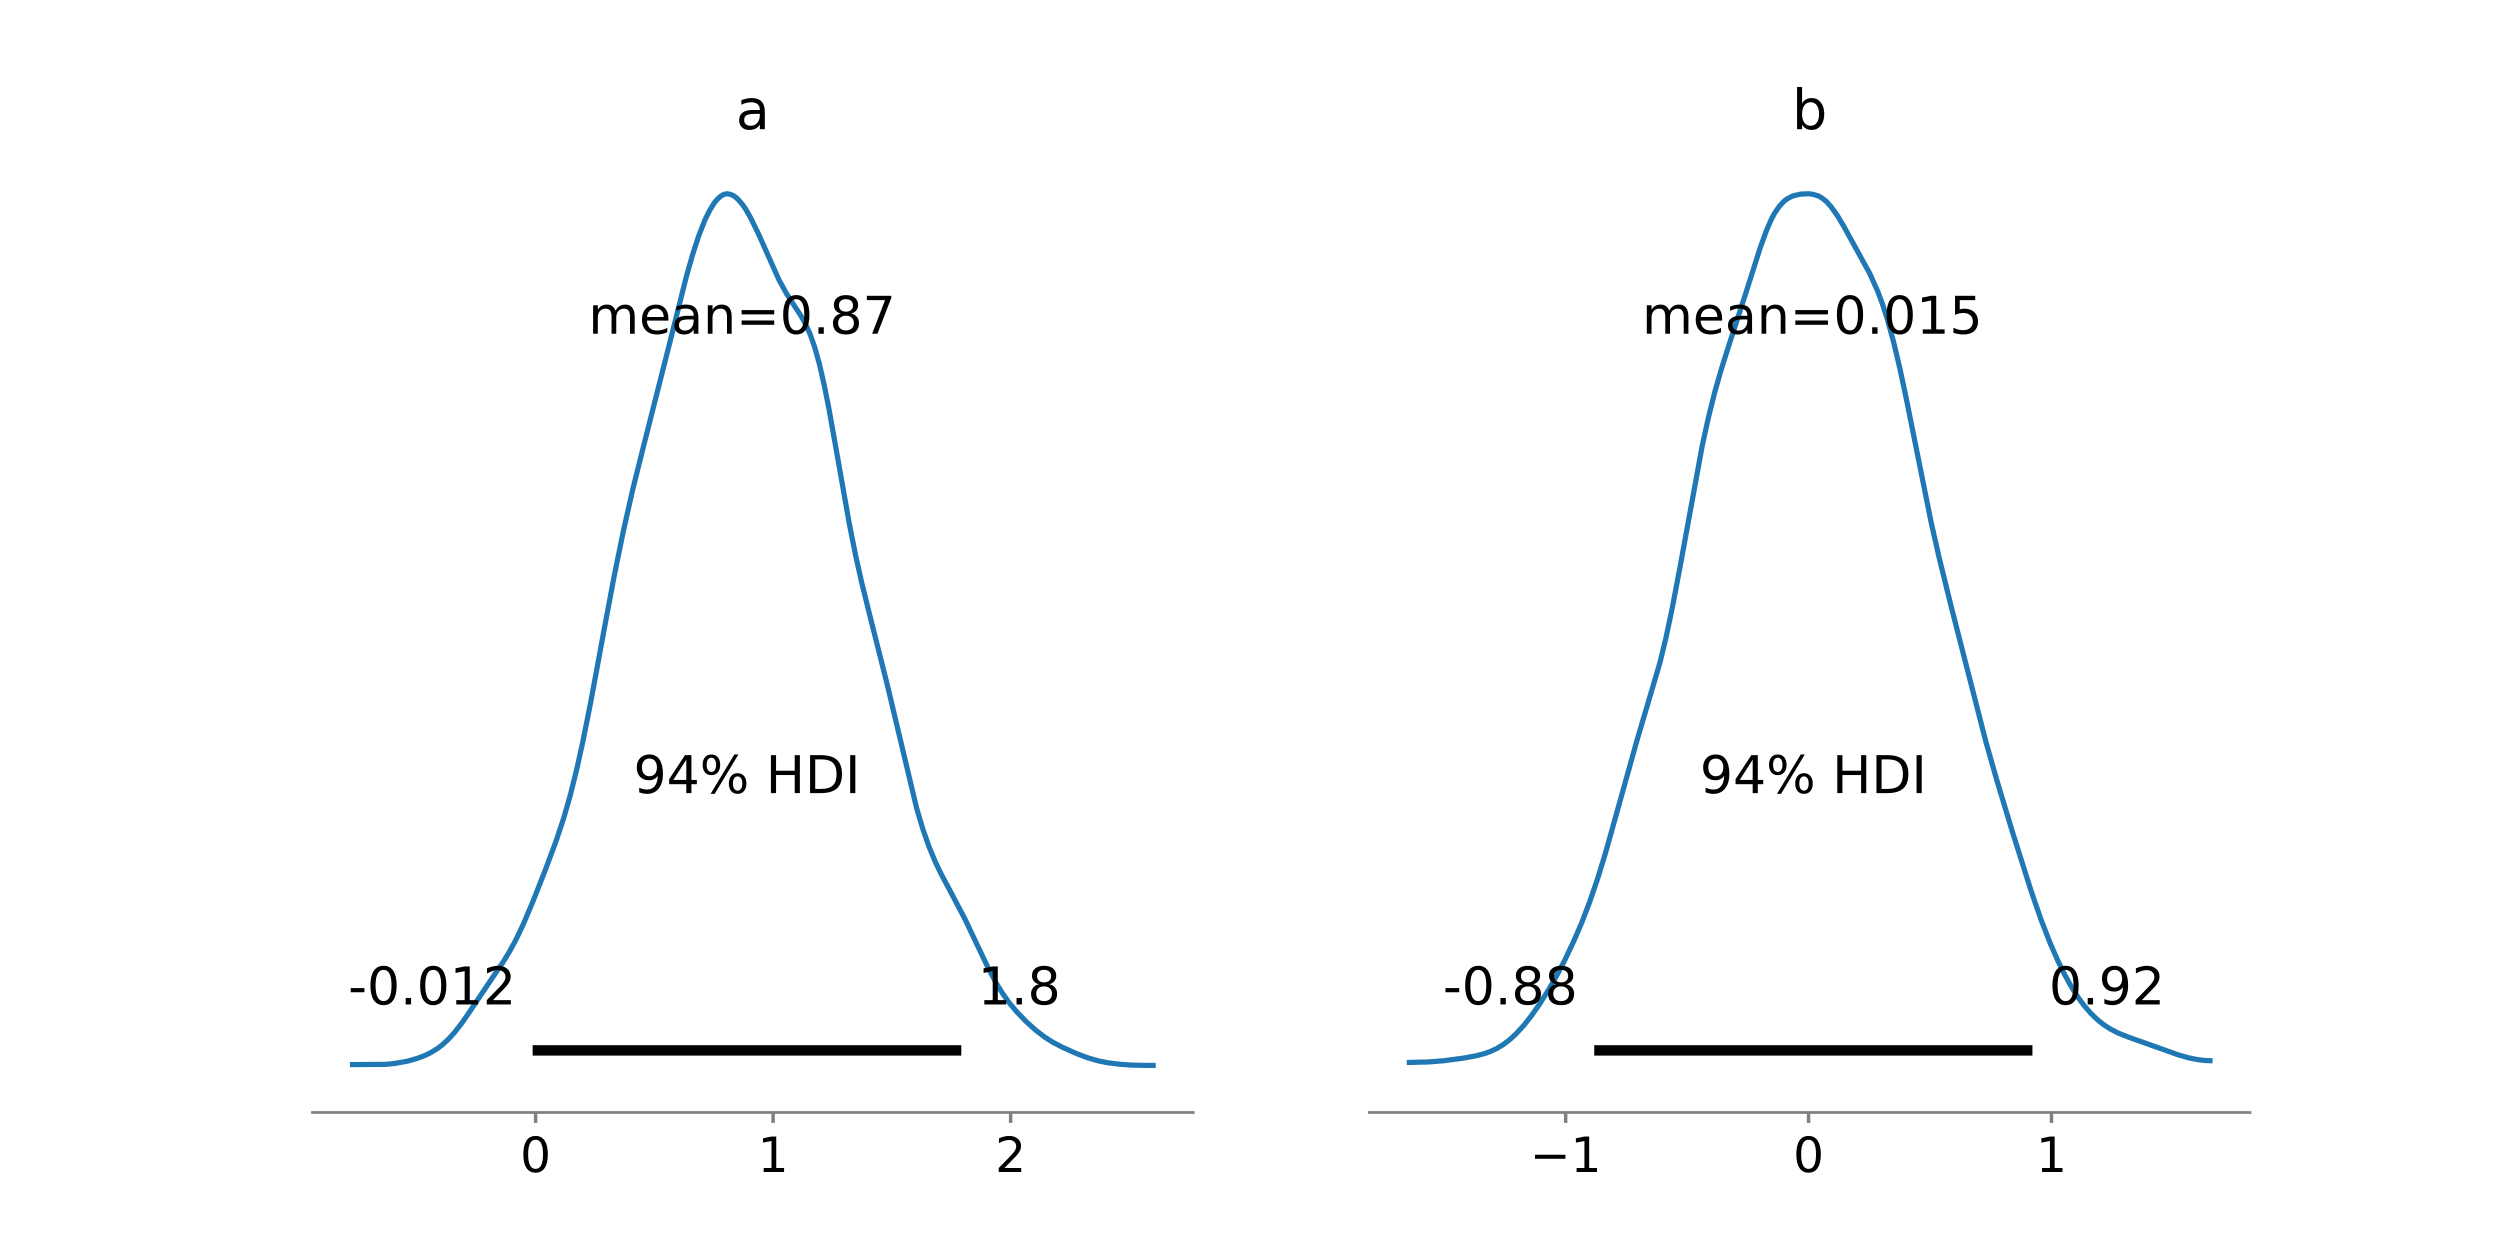 <?xml version="1.0" encoding="utf-8" standalone="no"?>
<!DOCTYPE svg PUBLIC "-//W3C//DTD SVG 1.1//EN"
  "http://www.w3.org/Graphics/SVG/1.1/DTD/svg11.dtd">
<!-- Created with matplotlib (https://matplotlib.org/) -->
<svg height="360pt" version="1.1" viewBox="0 0 720 360" width="720pt" xmlns="http://www.w3.org/2000/svg" xmlns:xlink="http://www.w3.org/1999/xlink">
 <defs>
  <style type="text/css">*{stroke-linecap:butt;stroke-linejoin:round;}</style>
 </defs>
 <g id="figure_1">
  <g id="patch_1">
   <path d="M 0 360 
L 720 360 
L 720 0 
L 0 0 
z
" style="fill:#ffffff;"/>
  </g>
  <g id="axes_1">
   <g id="patch_2">
    <path d="M 90 320.4 
L 343.636 320.4 
L 343.636 43.2 
L 90 43.2 
z
" style="fill:#ffffff;"/>
   </g>
   <g id="PolyCollection_1">
    <defs>
     <path d="M 101.529 -52.2 
L 101.529 -53.39 
L 101.98 -53.39 
L 102.431 -53.388 
L 102.883 -53.385 
L 103.334 -53.381 
L 103.785 -53.373 
L 104.236 -53.368 
L 104.688 -53.362 
L 105.139 -53.359 
L 105.59 -53.353 
L 106.041 -53.351 
L 106.492 -53.348 
L 106.944 -53.346 
L 107.395 -53.345 
L 107.846 -53.35 
L 108.297 -53.355 
L 108.749 -53.363 
L 109.2 -53.374 
L 109.651 -53.391 
L 110.102 -53.409 
L 110.554 -53.437 
L 111.005 -53.464 
L 111.456 -53.495 
L 111.907 -53.534 
L 112.358 -53.577 
L 112.81 -53.623 
L 113.261 -53.673 
L 113.712 -53.73 
L 114.163 -53.801 
L 114.615 -53.865 
L 115.066 -53.937 
L 115.517 -54.014 
L 115.968 -54.101 
L 116.42 -54.193 
L 116.871 -54.286 
L 117.322 -54.384 
L 117.773 -54.492 
L 118.224 -54.603 
L 118.676 -54.728 
L 119.127 -54.852 
L 119.578 -54.989 
L 120.029 -55.139 
L 120.481 -55.285 
L 120.932 -55.436 
L 121.383 -55.601 
L 121.834 -55.788 
L 122.286 -55.979 
L 122.737 -56.175 
L 123.188 -56.403 
L 123.639 -56.627 
L 124.09 -56.864 
L 124.542 -57.114 
L 124.993 -57.385 
L 125.444 -57.667 
L 125.895 -57.965 
L 126.347 -58.277 
L 126.798 -58.617 
L 127.249 -58.978 
L 127.7 -59.362 
L 128.151 -59.76 
L 128.603 -60.184 
L 129.054 -60.621 
L 129.505 -61.082 
L 129.956 -61.566 
L 130.408 -62.069 
L 130.859 -62.596 
L 131.31 -63.145 
L 131.761 -63.709 
L 132.213 -64.289 
L 132.664 -64.884 
L 133.115 -65.504 
L 133.566 -66.132 
L 134.017 -66.768 
L 134.469 -67.439 
L 134.92 -68.114 
L 135.371 -68.791 
L 135.822 -69.477 
L 136.274 -70.156 
L 136.725 -70.855 
L 137.176 -71.545 
L 137.627 -72.229 
L 138.079 -72.91 
L 138.53 -73.582 
L 138.981 -74.257 
L 139.432 -74.94 
L 139.883 -75.598 
L 140.335 -76.255 
L 140.786 -76.918 
L 141.237 -77.569 
L 141.688 -78.218 
L 142.14 -78.86 
L 142.591 -79.518 
L 143.042 -80.166 
L 143.493 -80.827 
L 143.945 -81.491 
L 144.396 -82.174 
L 144.847 -82.857 
L 145.298 -83.554 
L 145.749 -84.288 
L 146.201 -85.03 
L 146.652 -85.801 
L 147.103 -86.592 
L 147.554 -87.399 
L 148.006 -88.244 
L 148.457 -89.102 
L 148.908 -90.003 
L 149.359 -90.921 
L 149.811 -91.857 
L 150.262 -92.832 
L 150.713 -93.823 
L 151.164 -94.851 
L 151.615 -95.882 
L 152.067 -96.945 
L 152.518 -98.033 
L 152.969 -99.13 
L 153.42 -100.226 
L 153.872 -101.342 
L 154.323 -102.467 
L 154.774 -103.598 
L 155.225 -104.749 
L 155.677 -105.911 
L 156.128 -107.052 
L 156.579 -108.229 
L 157.03 -109.398 
L 157.481 -110.579 
L 157.933 -111.759 
L 158.384 -112.96 
L 158.835 -114.162 
L 159.286 -115.381 
L 159.738 -116.626 
L 160.189 -117.877 
L 160.64 -119.185 
L 161.091 -120.526 
L 161.543 -121.876 
L 161.994 -123.29 
L 162.445 -124.721 
L 162.896 -126.229 
L 163.347 -127.777 
L 163.799 -129.382 
L 164.25 -131.022 
L 164.701 -132.743 
L 165.152 -134.521 
L 165.604 -136.366 
L 166.055 -138.263 
L 166.506 -140.217 
L 166.957 -142.23 
L 167.409 -144.295 
L 167.86 -146.417 
L 168.311 -148.599 
L 168.762 -150.837 
L 169.213 -153.103 
L 169.665 -155.403 
L 170.116 -157.735 
L 170.567 -160.116 
L 171.018 -162.519 
L 171.47 -164.945 
L 171.921 -167.405 
L 172.372 -169.861 
L 172.823 -172.314 
L 173.274 -174.764 
L 173.726 -177.223 
L 174.177 -179.676 
L 174.628 -182.165 
L 175.079 -184.586 
L 175.531 -187.009 
L 175.982 -189.389 
L 176.433 -191.75 
L 176.884 -194.076 
L 177.336 -196.371 
L 177.787 -198.623 
L 178.238 -200.872 
L 178.689 -203.069 
L 179.14 -205.239 
L 179.592 -207.358 
L 180.043 -209.427 
L 180.494 -211.488 
L 180.945 -213.506 
L 181.397 -215.495 
L 181.848 -217.421 
L 182.299 -219.317 
L 182.75 -221.187 
L 183.202 -223.019 
L 183.653 -224.876 
L 184.104 -226.62 
L 184.555 -228.405 
L 185.006 -230.172 
L 185.458 -231.927 
L 185.909 -233.671 
L 186.36 -235.391 
L 186.811 -237.149 
L 187.263 -238.851 
L 187.714 -240.581 
L 188.165 -242.354 
L 188.616 -244.083 
L 189.068 -245.827 
L 189.519 -247.619 
L 189.97 -249.428 
L 190.421 -251.226 
L 190.872 -253.022 
L 191.324 -254.886 
L 191.775 -256.727 
L 192.226 -258.585 
L 192.677 -260.447 
L 193.129 -262.275 
L 193.58 -264.134 
L 194.031 -265.972 
L 194.482 -267.837 
L 194.934 -269.638 
L 195.385 -271.467 
L 195.836 -273.266 
L 196.287 -275.054 
L 196.738 -276.801 
L 197.19 -278.537 
L 197.641 -280.233 
L 198.092 -281.896 
L 198.543 -283.529 
L 198.995 -285.089 
L 199.446 -286.585 
L 199.897 -288.055 
L 200.348 -289.482 
L 200.8 -290.857 
L 201.251 -292.137 
L 201.702 -293.366 
L 202.153 -294.54 
L 202.604 -295.693 
L 203.056 -296.743 
L 203.507 -297.719 
L 203.958 -298.609 
L 204.409 -299.456 
L 204.861 -300.23 
L 205.312 -300.945 
L 205.763 -301.639 
L 206.214 -302.202 
L 206.666 -302.7 
L 207.117 -303.133 
L 207.568 -303.492 
L 208.019 -303.785 
L 208.47 -304.012 
L 208.922 -304.146 
L 209.373 -304.2 
L 209.824 -304.167 
L 210.275 -304.05 
L 210.727 -303.903 
L 211.178 -303.69 
L 211.629 -303.392 
L 212.08 -303.04 
L 212.531 -302.616 
L 212.983 -302.11 
L 213.434 -301.599 
L 213.885 -301.029 
L 214.336 -300.407 
L 214.788 -299.717 
L 215.239 -298.971 
L 215.69 -298.163 
L 216.141 -297.33 
L 216.593 -296.455 
L 217.044 -295.557 
L 217.495 -294.633 
L 217.946 -293.679 
L 218.397 -292.732 
L 218.849 -291.707 
L 219.3 -290.652 
L 219.751 -289.602 
L 220.202 -288.581 
L 220.654 -287.552 
L 221.105 -286.526 
L 221.556 -285.506 
L 222.007 -284.431 
L 222.459 -283.447 
L 222.91 -282.421 
L 223.361 -281.439 
L 223.812 -280.485 
L 224.263 -279.578 
L 224.715 -278.701 
L 225.166 -277.821 
L 225.617 -277.012 
L 226.068 -276.22 
L 226.52 -275.43 
L 226.971 -274.699 
L 227.422 -274.011 
L 227.873 -273.28 
L 228.325 -272.598 
L 228.776 -271.932 
L 229.227 -271.277 
L 229.678 -270.567 
L 230.129 -269.894 
L 230.581 -269.187 
L 231.032 -268.442 
L 231.483 -267.674 
L 231.934 -266.8 
L 232.386 -265.884 
L 232.837 -264.886 
L 233.288 -263.825 
L 233.739 -262.64 
L 234.191 -261.367 
L 234.642 -259.964 
L 235.093 -258.463 
L 235.544 -256.849 
L 235.995 -255.13 
L 236.447 -253.265 
L 236.898 -251.285 
L 237.349 -249.207 
L 237.8 -247.057 
L 238.252 -244.794 
L 238.703 -242.435 
L 239.154 -240.009 
L 239.605 -237.525 
L 240.057 -234.994 
L 240.508 -232.4 
L 240.959 -229.772 
L 241.41 -227.144 
L 241.861 -224.522 
L 242.313 -221.928 
L 242.764 -219.337 
L 243.215 -216.783 
L 243.666 -214.26 
L 244.118 -211.746 
L 244.569 -209.344 
L 245.02 -206.971 
L 245.471 -204.659 
L 245.923 -202.424 
L 246.374 -200.246 
L 246.825 -198.126 
L 247.276 -196.081 
L 247.727 -194.094 
L 248.179 -192.161 
L 248.63 -190.274 
L 249.081 -188.402 
L 249.532 -186.559 
L 249.984 -184.787 
L 250.435 -183.006 
L 250.886 -181.241 
L 251.337 -179.492 
L 251.789 -177.739 
L 252.24 -175.981 
L 252.691 -174.236 
L 253.142 -172.482 
L 253.593 -170.726 
L 254.045 -168.935 
L 254.496 -167.1 
L 254.947 -165.235 
L 255.398 -163.353 
L 255.85 -161.434 
L 256.301 -159.522 
L 256.752 -157.578 
L 257.203 -155.647 
L 257.654 -153.699 
L 258.106 -151.735 
L 258.557 -149.738 
L 259.008 -147.747 
L 259.459 -145.75 
L 259.911 -143.786 
L 260.362 -141.842 
L 260.813 -139.911 
L 261.264 -138.01 
L 261.716 -136.114 
L 262.167 -134.262 
L 262.618 -132.444 
L 263.069 -130.683 
L 263.52 -128.972 
L 263.972 -127.319 
L 264.423 -125.714 
L 264.874 -124.164 
L 265.325 -122.679 
L 265.777 -121.237 
L 266.228 -119.872 
L 266.679 -118.552 
L 267.13 -117.293 
L 267.582 -116.081 
L 268.033 -114.939 
L 268.484 -113.833 
L 268.935 -112.757 
L 269.386 -111.731 
L 269.838 -110.755 
L 270.289 -109.816 
L 270.74 -108.897 
L 271.191 -108.001 
L 271.643 -107.122 
L 272.094 -106.262 
L 272.545 -105.415 
L 272.996 -104.593 
L 273.448 -103.762 
L 273.899 -102.932 
L 274.35 -102.093 
L 274.801 -101.272 
L 275.252 -100.441 
L 275.704 -99.602 
L 276.155 -98.743 
L 276.606 -97.871 
L 277.057 -96.988 
L 277.509 -96.102 
L 277.96 -95.197 
L 278.411 -94.271 
L 278.862 -93.354 
L 279.314 -92.406 
L 279.765 -91.455 
L 280.216 -90.493 
L 280.667 -89.528 
L 281.118 -88.554 
L 281.57 -87.583 
L 282.021 -86.606 
L 282.472 -85.64 
L 282.923 -84.677 
L 283.375 -83.732 
L 283.826 -82.792 
L 284.277 -81.867 
L 284.728 -80.964 
L 285.18 -80.076 
L 285.631 -79.198 
L 286.082 -78.355 
L 286.533 -77.531 
L 286.984 -76.736 
L 287.436 -75.972 
L 287.887 -75.228 
L 288.338 -74.503 
L 288.789 -73.813 
L 289.241 -73.148 
L 289.692 -72.495 
L 290.143 -71.87 
L 290.594 -71.273 
L 291.046 -70.696 
L 291.497 -70.139 
L 291.948 -69.592 
L 292.399 -69.074 
L 292.85 -68.57 
L 293.302 -68.082 
L 293.753 -67.6 
L 294.204 -67.13 
L 294.655 -66.67 
L 295.107 -66.211 
L 295.558 -65.765 
L 296.009 -65.336 
L 296.46 -64.909 
L 296.912 -64.502 
L 297.363 -64.101 
L 297.814 -63.705 
L 298.265 -63.321 
L 298.716 -62.952 
L 299.168 -62.586 
L 299.619 -62.232 
L 300.07 -61.895 
L 300.521 -61.569 
L 300.973 -61.251 
L 301.424 -60.939 
L 301.875 -60.649 
L 302.326 -60.359 
L 302.777 -60.089 
L 303.229 -59.826 
L 303.68 -59.57 
L 304.131 -59.319 
L 304.582 -59.08 
L 305.034 -58.851 
L 305.485 -58.624 
L 305.936 -58.408 
L 306.387 -58.193 
L 306.839 -57.984 
L 307.29 -57.778 
L 307.741 -57.573 
L 308.192 -57.372 
L 308.643 -57.171 
L 309.095 -56.972 
L 309.546 -56.777 
L 309.997 -56.588 
L 310.448 -56.402 
L 310.9 -56.225 
L 311.351 -56.047 
L 311.802 -55.874 
L 312.253 -55.707 
L 312.705 -55.543 
L 313.156 -55.386 
L 313.607 -55.239 
L 314.058 -55.097 
L 314.509 -54.96 
L 314.961 -54.831 
L 315.412 -54.704 
L 315.863 -54.586 
L 316.314 -54.474 
L 316.766 -54.369 
L 317.217 -54.267 
L 317.668 -54.177 
L 318.119 -54.091 
L 318.571 -54.008 
L 319.022 -53.928 
L 319.473 -53.859 
L 319.924 -53.793 
L 320.375 -53.729 
L 320.827 -53.672 
L 321.278 -53.619 
L 321.729 -53.569 
L 322.18 -53.522 
L 322.632 -53.479 
L 323.083 -53.434 
L 323.534 -53.395 
L 323.985 -53.365 
L 324.437 -53.333 
L 324.888 -53.306 
L 325.339 -53.283 
L 325.79 -53.26 
L 326.241 -53.239 
L 326.693 -53.222 
L 327.144 -53.207 
L 327.595 -53.196 
L 328.046 -53.187 
L 328.498 -53.177 
L 328.949 -53.168 
L 329.4 -53.163 
L 329.851 -53.162 
L 330.303 -53.16 
L 330.754 -53.158 
L 331.205 -53.156 
L 331.656 -53.155 
L 332.107 -53.154 
L 332.107 -52.2 
L 332.107 -52.2 
L 331.656 -52.2 
L 331.205 -52.2 
L 330.754 -52.2 
L 330.303 -52.2 
L 329.851 -52.2 
L 329.4 -52.2 
L 328.949 -52.2 
L 328.498 -52.2 
L 328.046 -52.2 
L 327.595 -52.2 
L 327.144 -52.2 
L 326.693 -52.2 
L 326.241 -52.2 
L 325.79 -52.2 
L 325.339 -52.2 
L 324.888 -52.2 
L 324.437 -52.2 
L 323.985 -52.2 
L 323.534 -52.2 
L 323.083 -52.2 
L 322.632 -52.2 
L 322.18 -52.2 
L 321.729 -52.2 
L 321.278 -52.2 
L 320.827 -52.2 
L 320.375 -52.2 
L 319.924 -52.2 
L 319.473 -52.2 
L 319.022 -52.2 
L 318.571 -52.2 
L 318.119 -52.2 
L 317.668 -52.2 
L 317.217 -52.2 
L 316.766 -52.2 
L 316.314 -52.2 
L 315.863 -52.2 
L 315.412 -52.2 
L 314.961 -52.2 
L 314.509 -52.2 
L 314.058 -52.2 
L 313.607 -52.2 
L 313.156 -52.2 
L 312.705 -52.2 
L 312.253 -52.2 
L 311.802 -52.2 
L 311.351 -52.2 
L 310.9 -52.2 
L 310.448 -52.2 
L 309.997 -52.2 
L 309.546 -52.2 
L 309.095 -52.2 
L 308.643 -52.2 
L 308.192 -52.2 
L 307.741 -52.2 
L 307.29 -52.2 
L 306.839 -52.2 
L 306.387 -52.2 
L 305.936 -52.2 
L 305.485 -52.2 
L 305.034 -52.2 
L 304.582 -52.2 
L 304.131 -52.2 
L 303.68 -52.2 
L 303.229 -52.2 
L 302.777 -52.2 
L 302.326 -52.2 
L 301.875 -52.2 
L 301.424 -52.2 
L 300.973 -52.2 
L 300.521 -52.2 
L 300.07 -52.2 
L 299.619 -52.2 
L 299.168 -52.2 
L 298.716 -52.2 
L 298.265 -52.2 
L 297.814 -52.2 
L 297.363 -52.2 
L 296.912 -52.2 
L 296.46 -52.2 
L 296.009 -52.2 
L 295.558 -52.2 
L 295.107 -52.2 
L 294.655 -52.2 
L 294.204 -52.2 
L 293.753 -52.2 
L 293.302 -52.2 
L 292.85 -52.2 
L 292.399 -52.2 
L 291.948 -52.2 
L 291.497 -52.2 
L 291.046 -52.2 
L 290.594 -52.2 
L 290.143 -52.2 
L 289.692 -52.2 
L 289.241 -52.2 
L 288.789 -52.2 
L 288.338 -52.2 
L 287.887 -52.2 
L 287.436 -52.2 
L 286.984 -52.2 
L 286.533 -52.2 
L 286.082 -52.2 
L 285.631 -52.2 
L 285.18 -52.2 
L 284.728 -52.2 
L 284.277 -52.2 
L 283.826 -52.2 
L 283.375 -52.2 
L 282.923 -52.2 
L 282.472 -52.2 
L 282.021 -52.2 
L 281.57 -52.2 
L 281.118 -52.2 
L 280.667 -52.2 
L 280.216 -52.2 
L 279.765 -52.2 
L 279.314 -52.2 
L 278.862 -52.2 
L 278.411 -52.2 
L 277.96 -52.2 
L 277.509 -52.2 
L 277.057 -52.2 
L 276.606 -52.2 
L 276.155 -52.2 
L 275.704 -52.2 
L 275.252 -52.2 
L 274.801 -52.2 
L 274.35 -52.2 
L 273.899 -52.2 
L 273.448 -52.2 
L 272.996 -52.2 
L 272.545 -52.2 
L 272.094 -52.2 
L 271.643 -52.2 
L 271.191 -52.2 
L 270.74 -52.2 
L 270.289 -52.2 
L 269.838 -52.2 
L 269.386 -52.2 
L 268.935 -52.2 
L 268.484 -52.2 
L 268.033 -52.2 
L 267.582 -52.2 
L 267.13 -52.2 
L 266.679 -52.2 
L 266.228 -52.2 
L 265.777 -52.2 
L 265.325 -52.2 
L 264.874 -52.2 
L 264.423 -52.2 
L 263.972 -52.2 
L 263.52 -52.2 
L 263.069 -52.2 
L 262.618 -52.2 
L 262.167 -52.2 
L 261.716 -52.2 
L 261.264 -52.2 
L 260.813 -52.2 
L 260.362 -52.2 
L 259.911 -52.2 
L 259.459 -52.2 
L 259.008 -52.2 
L 258.557 -52.2 
L 258.106 -52.2 
L 257.654 -52.2 
L 257.203 -52.2 
L 256.752 -52.2 
L 256.301 -52.2 
L 255.85 -52.2 
L 255.398 -52.2 
L 254.947 -52.2 
L 254.496 -52.2 
L 254.045 -52.2 
L 253.593 -52.2 
L 253.142 -52.2 
L 252.691 -52.2 
L 252.24 -52.2 
L 251.789 -52.2 
L 251.337 -52.2 
L 250.886 -52.2 
L 250.435 -52.2 
L 249.984 -52.2 
L 249.532 -52.2 
L 249.081 -52.2 
L 248.63 -52.2 
L 248.179 -52.2 
L 247.727 -52.2 
L 247.276 -52.2 
L 246.825 -52.2 
L 246.374 -52.2 
L 245.923 -52.2 
L 245.471 -52.2 
L 245.02 -52.2 
L 244.569 -52.2 
L 244.118 -52.2 
L 243.666 -52.2 
L 243.215 -52.2 
L 242.764 -52.2 
L 242.313 -52.2 
L 241.861 -52.2 
L 241.41 -52.2 
L 240.959 -52.2 
L 240.508 -52.2 
L 240.057 -52.2 
L 239.605 -52.2 
L 239.154 -52.2 
L 238.703 -52.2 
L 238.252 -52.2 
L 237.8 -52.2 
L 237.349 -52.2 
L 236.898 -52.2 
L 236.447 -52.2 
L 235.995 -52.2 
L 235.544 -52.2 
L 235.093 -52.2 
L 234.642 -52.2 
L 234.191 -52.2 
L 233.739 -52.2 
L 233.288 -52.2 
L 232.837 -52.2 
L 232.386 -52.2 
L 231.934 -52.2 
L 231.483 -52.2 
L 231.032 -52.2 
L 230.581 -52.2 
L 230.129 -52.2 
L 229.678 -52.2 
L 229.227 -52.2 
L 228.776 -52.2 
L 228.325 -52.2 
L 227.873 -52.2 
L 227.422 -52.2 
L 226.971 -52.2 
L 226.52 -52.2 
L 226.068 -52.2 
L 225.617 -52.2 
L 225.166 -52.2 
L 224.715 -52.2 
L 224.263 -52.2 
L 223.812 -52.2 
L 223.361 -52.2 
L 222.91 -52.2 
L 222.459 -52.2 
L 222.007 -52.2 
L 221.556 -52.2 
L 221.105 -52.2 
L 220.654 -52.2 
L 220.202 -52.2 
L 219.751 -52.2 
L 219.3 -52.2 
L 218.849 -52.2 
L 218.397 -52.2 
L 217.946 -52.2 
L 217.495 -52.2 
L 217.044 -52.2 
L 216.593 -52.2 
L 216.141 -52.2 
L 215.69 -52.2 
L 215.239 -52.2 
L 214.788 -52.2 
L 214.336 -52.2 
L 213.885 -52.2 
L 213.434 -52.2 
L 212.983 -52.2 
L 212.531 -52.2 
L 212.08 -52.2 
L 211.629 -52.2 
L 211.178 -52.2 
L 210.727 -52.2 
L 210.275 -52.2 
L 209.824 -52.2 
L 209.373 -52.2 
L 208.922 -52.2 
L 208.47 -52.2 
L 208.019 -52.2 
L 207.568 -52.2 
L 207.117 -52.2 
L 206.666 -52.2 
L 206.214 -52.2 
L 205.763 -52.2 
L 205.312 -52.2 
L 204.861 -52.2 
L 204.409 -52.2 
L 203.958 -52.2 
L 203.507 -52.2 
L 203.056 -52.2 
L 202.604 -52.2 
L 202.153 -52.2 
L 201.702 -52.2 
L 201.251 -52.2 
L 200.8 -52.2 
L 200.348 -52.2 
L 199.897 -52.2 
L 199.446 -52.2 
L 198.995 -52.2 
L 198.543 -52.2 
L 198.092 -52.2 
L 197.641 -52.2 
L 197.19 -52.2 
L 196.738 -52.2 
L 196.287 -52.2 
L 195.836 -52.2 
L 195.385 -52.2 
L 194.934 -52.2 
L 194.482 -52.2 
L 194.031 -52.2 
L 193.58 -52.2 
L 193.129 -52.2 
L 192.677 -52.2 
L 192.226 -52.2 
L 191.775 -52.2 
L 191.324 -52.2 
L 190.872 -52.2 
L 190.421 -52.2 
L 189.97 -52.2 
L 189.519 -52.2 
L 189.068 -52.2 
L 188.616 -52.2 
L 188.165 -52.2 
L 187.714 -52.2 
L 187.263 -52.2 
L 186.811 -52.2 
L 186.36 -52.2 
L 185.909 -52.2 
L 185.458 -52.2 
L 185.006 -52.2 
L 184.555 -52.2 
L 184.104 -52.2 
L 183.653 -52.2 
L 183.202 -52.2 
L 182.75 -52.2 
L 182.299 -52.2 
L 181.848 -52.2 
L 181.397 -52.2 
L 180.945 -52.2 
L 180.494 -52.2 
L 180.043 -52.2 
L 179.592 -52.2 
L 179.14 -52.2 
L 178.689 -52.2 
L 178.238 -52.2 
L 177.787 -52.2 
L 177.336 -52.2 
L 176.884 -52.2 
L 176.433 -52.2 
L 175.982 -52.2 
L 175.531 -52.2 
L 175.079 -52.2 
L 174.628 -52.2 
L 174.177 -52.2 
L 173.726 -52.2 
L 173.274 -52.2 
L 172.823 -52.2 
L 172.372 -52.2 
L 171.921 -52.2 
L 171.47 -52.2 
L 171.018 -52.2 
L 170.567 -52.2 
L 170.116 -52.2 
L 169.665 -52.2 
L 169.213 -52.2 
L 168.762 -52.2 
L 168.311 -52.2 
L 167.86 -52.2 
L 167.409 -52.2 
L 166.957 -52.2 
L 166.506 -52.2 
L 166.055 -52.2 
L 165.604 -52.2 
L 165.152 -52.2 
L 164.701 -52.2 
L 164.25 -52.2 
L 163.799 -52.2 
L 163.347 -52.2 
L 162.896 -52.2 
L 162.445 -52.2 
L 161.994 -52.2 
L 161.543 -52.2 
L 161.091 -52.2 
L 160.64 -52.2 
L 160.189 -52.2 
L 159.738 -52.2 
L 159.286 -52.2 
L 158.835 -52.2 
L 158.384 -52.2 
L 157.933 -52.2 
L 157.481 -52.2 
L 157.03 -52.2 
L 156.579 -52.2 
L 156.128 -52.2 
L 155.677 -52.2 
L 155.225 -52.2 
L 154.774 -52.2 
L 154.323 -52.2 
L 153.872 -52.2 
L 153.42 -52.2 
L 152.969 -52.2 
L 152.518 -52.2 
L 152.067 -52.2 
L 151.615 -52.2 
L 151.164 -52.2 
L 150.713 -52.2 
L 150.262 -52.2 
L 149.811 -52.2 
L 149.359 -52.2 
L 148.908 -52.2 
L 148.457 -52.2 
L 148.006 -52.2 
L 147.554 -52.2 
L 147.103 -52.2 
L 146.652 -52.2 
L 146.201 -52.2 
L 145.749 -52.2 
L 145.298 -52.2 
L 144.847 -52.2 
L 144.396 -52.2 
L 143.945 -52.2 
L 143.493 -52.2 
L 143.042 -52.2 
L 142.591 -52.2 
L 142.14 -52.2 
L 141.688 -52.2 
L 141.237 -52.2 
L 140.786 -52.2 
L 140.335 -52.2 
L 139.883 -52.2 
L 139.432 -52.2 
L 138.981 -52.2 
L 138.53 -52.2 
L 138.079 -52.2 
L 137.627 -52.2 
L 137.176 -52.2 
L 136.725 -52.2 
L 136.274 -52.2 
L 135.822 -52.2 
L 135.371 -52.2 
L 134.92 -52.2 
L 134.469 -52.2 
L 134.017 -52.2 
L 133.566 -52.2 
L 133.115 -52.2 
L 132.664 -52.2 
L 132.213 -52.2 
L 131.761 -52.2 
L 131.31 -52.2 
L 130.859 -52.2 
L 130.408 -52.2 
L 129.956 -52.2 
L 129.505 -52.2 
L 129.054 -52.2 
L 128.603 -52.2 
L 128.151 -52.2 
L 127.7 -52.2 
L 127.249 -52.2 
L 126.798 -52.2 
L 126.347 -52.2 
L 125.895 -52.2 
L 125.444 -52.2 
L 124.993 -52.2 
L 124.542 -52.2 
L 124.09 -52.2 
L 123.639 -52.2 
L 123.188 -52.2 
L 122.737 -52.2 
L 122.286 -52.2 
L 121.834 -52.2 
L 121.383 -52.2 
L 120.932 -52.2 
L 120.481 -52.2 
L 120.029 -52.2 
L 119.578 -52.2 
L 119.127 -52.2 
L 118.676 -52.2 
L 118.224 -52.2 
L 117.773 -52.2 
L 117.322 -52.2 
L 116.871 -52.2 
L 116.42 -52.2 
L 115.968 -52.2 
L 115.517 -52.2 
L 115.066 -52.2 
L 114.615 -52.2 
L 114.163 -52.2 
L 113.712 -52.2 
L 113.261 -52.2 
L 112.81 -52.2 
L 112.358 -52.2 
L 111.907 -52.2 
L 111.456 -52.2 
L 111.005 -52.2 
L 110.554 -52.2 
L 110.102 -52.2 
L 109.651 -52.2 
L 109.2 -52.2 
L 108.749 -52.2 
L 108.297 -52.2 
L 107.846 -52.2 
L 107.395 -52.2 
L 106.944 -52.2 
L 106.492 -52.2 
L 106.041 -52.2 
L 105.59 -52.2 
L 105.139 -52.2 
L 104.688 -52.2 
L 104.236 -52.2 
L 103.785 -52.2 
L 103.334 -52.2 
L 102.883 -52.2 
L 102.431 -52.2 
L 101.98 -52.2 
L 101.529 -52.2 
z
" id="mda14eddd9f" style="stroke:#1f77b4;stroke-opacity:0;"/>
    </defs>
    <g clip-path="url(#p782f6313ea)">
     <use style="fill:#1f77b4;fill-opacity:0;stroke:#1f77b4;stroke-opacity:0;" x="0" xlink:href="#mda14eddd9f" y="360"/>
    </g>
   </g>
   <g id="matplotlib.axis_1">
    <g id="xtick_1">
     <g id="line2d_1">
      <defs>
       <path d="M 0 0 
L 0 3 
" id="m2b96428205" style="stroke:#808080;"/>
      </defs>
      <g>
       <use style="fill:#808080;stroke:#808080;" x="154.25" xlink:href="#m2b96428205" y="320.4"/>
      </g>
     </g>
     <g id="text_1">
      <!-- 0 -->
      <g transform="translate(149.796 337.538)scale(0.14 -0.14)">
       <defs>
        <path d="M 31.781 66.406 
Q 24.172 66.406 20.328 58.906 
Q 16.5 51.422 16.5 36.375 
Q 16.5 21.391 20.328 13.891 
Q 24.172 6.391 31.781 6.391 
Q 39.453 6.391 43.281 13.891 
Q 47.125 21.391 47.125 36.375 
Q 47.125 51.422 43.281 58.906 
Q 39.453 66.406 31.781 66.406 
z
M 31.781 74.219 
Q 44.047 74.219 50.516 64.516 
Q 56.984 54.828 56.984 36.375 
Q 56.984 17.969 50.516 8.266 
Q 44.047 -1.422 31.781 -1.422 
Q 19.531 -1.422 13.062 8.266 
Q 6.594 17.969 6.594 36.375 
Q 6.594 54.828 13.062 64.516 
Q 19.531 74.219 31.781 74.219 
z
" id="DejaVuSans-48"/>
       </defs>
       <use xlink:href="#DejaVuSans-48"/>
      </g>
     </g>
    </g>
    <g id="xtick_2">
     <g id="line2d_2">
      <g>
       <use style="fill:#808080;stroke:#808080;" x="222.654" xlink:href="#m2b96428205" y="320.4"/>
      </g>
     </g>
     <g id="text_2">
      <!-- 1 -->
      <g transform="translate(218.2 337.538)scale(0.14 -0.14)">
       <defs>
        <path d="M 12.406 8.297 
L 28.516 8.297 
L 28.516 63.922 
L 10.984 60.406 
L 10.984 69.391 
L 28.422 72.906 
L 38.281 72.906 
L 38.281 8.297 
L 54.391 8.297 
L 54.391 0 
L 12.406 0 
z
" id="DejaVuSans-49"/>
       </defs>
       <use xlink:href="#DejaVuSans-49"/>
      </g>
     </g>
    </g>
    <g id="xtick_3">
     <g id="line2d_3">
      <g>
       <use style="fill:#808080;stroke:#808080;" x="291.057" xlink:href="#m2b96428205" y="320.4"/>
      </g>
     </g>
     <g id="text_3">
      <!-- 2 -->
      <g transform="translate(286.604 337.538)scale(0.14 -0.14)">
       <defs>
        <path d="M 19.188 8.297 
L 53.609 8.297 
L 53.609 0 
L 7.328 0 
L 7.328 8.297 
Q 12.938 14.109 22.625 23.891 
Q 32.328 33.688 34.812 36.531 
Q 39.547 41.844 41.422 45.531 
Q 43.312 49.219 43.312 52.781 
Q 43.312 58.594 39.234 62.25 
Q 35.156 65.922 28.609 65.922 
Q 23.969 65.922 18.812 64.312 
Q 13.672 62.703 7.812 59.422 
L 7.812 69.391 
Q 13.766 71.781 18.938 73 
Q 24.125 74.219 28.422 74.219 
Q 39.75 74.219 46.484 68.547 
Q 53.219 62.891 53.219 53.422 
Q 53.219 48.922 51.531 44.891 
Q 49.859 40.875 45.406 35.406 
Q 44.188 33.984 37.641 27.219 
Q 31.109 20.453 19.188 8.297 
z
" id="DejaVuSans-50"/>
       </defs>
       <use xlink:href="#DejaVuSans-50"/>
      </g>
     </g>
    </g>
   </g>
   <g id="matplotlib.axis_2"/>
   <g id="line2d_4">
    <path clip-path="url(#p782f6313ea)" d="M 101.529 306.61 
L 111.005 306.536 
L 113.712 306.27 
L 117.322 305.616 
L 120.029 304.861 
L 122.286 304.021 
L 124.09 303.136 
L 125.895 302.035 
L 127.249 301.022 
L 129.054 299.379 
L 130.859 297.404 
L 133.115 294.496 
L 135.371 291.209 
L 141.688 281.782 
L 144.847 277.143 
L 146.652 274.199 
L 148.457 270.898 
L 150.713 266.177 
L 153.42 259.774 
L 157.03 250.602 
L 160.189 242.123 
L 162.445 235.279 
L 164.25 228.978 
L 166.055 221.737 
L 167.86 213.583 
L 170.116 202.265 
L 174.177 180.324 
L 176.884 165.924 
L 179.592 152.642 
L 182.299 140.683 
L 185.006 129.828 
L 192.677 99.553 
L 197.641 79.767 
L 199.446 73.415 
L 201.251 67.863 
L 203.056 63.257 
L 204.409 60.544 
L 205.763 58.361 
L 206.666 57.3 
L 207.568 56.508 
L 208.47 55.988 
L 209.373 55.8 
L 210.275 55.95 
L 211.178 56.31 
L 212.08 56.96 
L 212.983 57.89 
L 213.885 58.971 
L 214.788 60.283 
L 216.141 62.67 
L 218.397 67.268 
L 224.263 80.422 
L 226.52 84.57 
L 228.776 88.068 
L 230.581 90.813 
L 231.934 93.2 
L 233.288 96.175 
L 234.642 100.036 
L 235.995 104.87 
L 237.349 110.793 
L 238.703 117.565 
L 240.959 130.228 
L 244.569 150.656 
L 246.374 159.754 
L 248.179 167.839 
L 250.886 178.759 
L 255.398 196.647 
L 263.972 232.681 
L 265.777 238.763 
L 267.582 243.919 
L 269.386 248.269 
L 271.191 251.999 
L 273.899 257.068 
L 277.96 264.803 
L 281.57 272.417 
L 284.728 279.036 
L 286.984 283.264 
L 288.789 286.187 
L 290.594 288.727 
L 292.85 291.43 
L 295.558 294.235 
L 298.265 296.679 
L 300.973 298.749 
L 303.229 300.174 
L 305.936 301.592 
L 309.997 303.412 
L 313.156 304.614 
L 316.314 305.526 
L 319.022 306.072 
L 322.632 306.521 
L 325.79 306.74 
L 330.303 306.84 
L 332.107 306.846 
L 332.107 306.846 
" style="fill:none;stroke:#1f77b4;stroke-linecap:square;stroke-width:1.5;"/>
   </g>
   <g id="line2d_5">
    <path clip-path="url(#p782f6313ea)" d="M 153.398 302.508 
L 276.852 302.508 
" style="fill:none;stroke:#000000;stroke-width:3;"/>
   </g>
   <g id="patch_3">
    <path d="M 90 320.4 
L 343.636 320.4 
" style="fill:none;stroke:#808080;stroke-linecap:square;stroke-linejoin:miter;stroke-width:0.8;"/>
   </g>
   <g id="text_4">
    <!-- -0.012  -->
    <g transform="translate(100.277 289.278)scale(0.15 -0.15)">
     <defs>
      <path d="M 4.891 31.391 
L 31.203 31.391 
L 31.203 23.391 
L 4.891 23.391 
z
" id="DejaVuSans-45"/>
      <path d="M 10.688 12.406 
L 21 12.406 
L 21 0 
L 10.688 0 
z
" id="DejaVuSans-46"/>
      <path id="DejaVuSans-32"/>
     </defs>
     <use xlink:href="#DejaVuSans-45"/>
     <use x="36.084" xlink:href="#DejaVuSans-48"/>
     <use x="99.707" xlink:href="#DejaVuSans-46"/>
     <use x="131.494" xlink:href="#DejaVuSans-48"/>
     <use x="195.117" xlink:href="#DejaVuSans-49"/>
     <use x="258.74" xlink:href="#DejaVuSans-50"/>
     <use x="322.363" xlink:href="#DejaVuSans-32"/>
    </g>
   </g>
   <g id="text_5">
    <!--  1.8 -->
    <g transform="translate(276.852 289.278)scale(0.15 -0.15)">
     <defs>
      <path d="M 31.781 34.625 
Q 24.75 34.625 20.719 30.859 
Q 16.703 27.094 16.703 20.516 
Q 16.703 13.922 20.719 10.156 
Q 24.75 6.391 31.781 6.391 
Q 38.812 6.391 42.859 10.172 
Q 46.922 13.969 46.922 20.516 
Q 46.922 27.094 42.891 30.859 
Q 38.875 34.625 31.781 34.625 
z
M 21.922 38.812 
Q 15.578 40.375 12.031 44.719 
Q 8.5 49.078 8.5 55.328 
Q 8.5 64.062 14.719 69.141 
Q 20.953 74.219 31.781 74.219 
Q 42.672 74.219 48.875 69.141 
Q 55.078 64.062 55.078 55.328 
Q 55.078 49.078 51.531 44.719 
Q 48 40.375 41.703 38.812 
Q 48.828 37.156 52.797 32.312 
Q 56.781 27.484 56.781 20.516 
Q 56.781 9.906 50.312 4.234 
Q 43.844 -1.422 31.781 -1.422 
Q 19.734 -1.422 13.25 4.234 
Q 6.781 9.906 6.781 20.516 
Q 6.781 27.484 10.781 32.312 
Q 14.797 37.156 21.922 38.812 
z
M 18.312 54.391 
Q 18.312 48.734 21.844 45.562 
Q 25.391 42.391 31.781 42.391 
Q 38.141 42.391 41.719 45.562 
Q 45.312 48.734 45.312 54.391 
Q 45.312 60.062 41.719 63.234 
Q 38.141 66.406 31.781 66.406 
Q 25.391 66.406 21.844 63.234 
Q 18.312 60.062 18.312 54.391 
z
" id="DejaVuSans-56"/>
     </defs>
     <use xlink:href="#DejaVuSans-32"/>
     <use x="31.787" xlink:href="#DejaVuSans-49"/>
     <use x="95.41" xlink:href="#DejaVuSans-46"/>
     <use x="127.197" xlink:href="#DejaVuSans-56"/>
    </g>
   </g>
   <g id="text_6">
    <!-- 94% HDI -->
    <g transform="translate(182.444 228.42)scale(0.15 -0.15)">
     <defs>
      <path d="M 10.984 1.516 
L 10.984 10.5 
Q 14.703 8.734 18.5 7.812 
Q 22.312 6.891 25.984 6.891 
Q 35.75 6.891 40.891 13.453 
Q 46.047 20.016 46.781 33.406 
Q 43.953 29.203 39.594 26.953 
Q 35.25 24.703 29.984 24.703 
Q 19.047 24.703 12.672 31.312 
Q 6.297 37.938 6.297 49.422 
Q 6.297 60.641 12.938 67.422 
Q 19.578 74.219 30.609 74.219 
Q 43.266 74.219 49.922 64.516 
Q 56.594 54.828 56.594 36.375 
Q 56.594 19.141 48.406 8.859 
Q 40.234 -1.422 26.422 -1.422 
Q 22.703 -1.422 18.891 -0.688 
Q 15.094 0.047 10.984 1.516 
z
M 30.609 32.422 
Q 37.25 32.422 41.125 36.953 
Q 45.016 41.5 45.016 49.422 
Q 45.016 57.281 41.125 61.844 
Q 37.25 66.406 30.609 66.406 
Q 23.969 66.406 20.094 61.844 
Q 16.219 57.281 16.219 49.422 
Q 16.219 41.5 20.094 36.953 
Q 23.969 32.422 30.609 32.422 
z
" id="DejaVuSans-57"/>
      <path d="M 37.797 64.312 
L 12.891 25.391 
L 37.797 25.391 
z
M 35.203 72.906 
L 47.609 72.906 
L 47.609 25.391 
L 58.016 25.391 
L 58.016 17.188 
L 47.609 17.188 
L 47.609 0 
L 37.797 0 
L 37.797 17.188 
L 4.891 17.188 
L 4.891 26.703 
z
" id="DejaVuSans-52"/>
      <path d="M 72.703 32.078 
Q 68.453 32.078 66.031 28.469 
Q 63.625 24.859 63.625 18.406 
Q 63.625 12.062 66.031 8.422 
Q 68.453 4.781 72.703 4.781 
Q 76.859 4.781 79.266 8.422 
Q 81.688 12.062 81.688 18.406 
Q 81.688 24.812 79.266 28.438 
Q 76.859 32.078 72.703 32.078 
z
M 72.703 38.281 
Q 80.422 38.281 84.953 32.906 
Q 89.5 27.547 89.5 18.406 
Q 89.5 9.281 84.938 3.922 
Q 80.375 -1.422 72.703 -1.422 
Q 64.891 -1.422 60.344 3.922 
Q 55.812 9.281 55.812 18.406 
Q 55.812 27.594 60.375 32.938 
Q 64.938 38.281 72.703 38.281 
z
M 22.312 68.016 
Q 18.109 68.016 15.688 64.375 
Q 13.281 60.75 13.281 54.391 
Q 13.281 47.953 15.672 44.328 
Q 18.062 40.719 22.312 40.719 
Q 26.562 40.719 28.969 44.328 
Q 31.391 47.953 31.391 54.391 
Q 31.391 60.688 28.953 64.344 
Q 26.516 68.016 22.312 68.016 
z
M 66.406 74.219 
L 74.219 74.219 
L 28.609 -1.422 
L 20.797 -1.422 
z
M 22.312 74.219 
Q 30.031 74.219 34.609 68.875 
Q 39.203 63.531 39.203 54.391 
Q 39.203 45.172 34.641 39.844 
Q 30.078 34.516 22.312 34.516 
Q 14.547 34.516 10.031 39.859 
Q 5.516 45.219 5.516 54.391 
Q 5.516 63.484 10.047 68.844 
Q 14.594 74.219 22.312 74.219 
z
" id="DejaVuSans-37"/>
      <path d="M 9.812 72.906 
L 19.672 72.906 
L 19.672 43.016 
L 55.516 43.016 
L 55.516 72.906 
L 65.375 72.906 
L 65.375 0 
L 55.516 0 
L 55.516 34.719 
L 19.672 34.719 
L 19.672 0 
L 9.812 0 
z
" id="DejaVuSans-72"/>
      <path d="M 19.672 64.797 
L 19.672 8.109 
L 31.594 8.109 
Q 46.688 8.109 53.688 14.938 
Q 60.688 21.781 60.688 36.531 
Q 60.688 51.172 53.688 57.984 
Q 46.688 64.797 31.594 64.797 
z
M 9.812 72.906 
L 30.078 72.906 
Q 51.266 72.906 61.172 64.094 
Q 71.094 55.281 71.094 36.531 
Q 71.094 17.672 61.125 8.828 
Q 51.172 0 30.078 0 
L 9.812 0 
z
" id="DejaVuSans-68"/>
      <path d="M 9.812 72.906 
L 19.672 72.906 
L 19.672 0 
L 9.812 0 
z
" id="DejaVuSans-73"/>
     </defs>
     <use xlink:href="#DejaVuSans-57"/>
     <use x="63.623" xlink:href="#DejaVuSans-52"/>
     <use x="127.246" xlink:href="#DejaVuSans-37"/>
     <use x="222.266" xlink:href="#DejaVuSans-32"/>
     <use x="254.053" xlink:href="#DejaVuSans-72"/>
     <use x="329.248" xlink:href="#DejaVuSans-68"/>
     <use x="406.25" xlink:href="#DejaVuSans-73"/>
    </g>
   </g>
   <g id="text_7">
    <!-- mean=0.87 -->
    <g transform="translate(169.455 96.12)scale(0.15 -0.15)">
     <defs>
      <path d="M 52 44.188 
Q 55.375 50.25 60.062 53.125 
Q 64.75 56 71.094 56 
Q 79.641 56 84.281 50.016 
Q 88.922 44.047 88.922 33.016 
L 88.922 0 
L 79.891 0 
L 79.891 32.719 
Q 79.891 40.578 77.094 44.375 
Q 74.312 48.188 68.609 48.188 
Q 61.625 48.188 57.562 43.547 
Q 53.516 38.922 53.516 30.906 
L 53.516 0 
L 44.484 0 
L 44.484 32.719 
Q 44.484 40.625 41.703 44.406 
Q 38.922 48.188 33.109 48.188 
Q 26.219 48.188 22.156 43.531 
Q 18.109 38.875 18.109 30.906 
L 18.109 0 
L 9.078 0 
L 9.078 54.688 
L 18.109 54.688 
L 18.109 46.188 
Q 21.188 51.219 25.484 53.609 
Q 29.781 56 35.688 56 
Q 41.656 56 45.828 52.969 
Q 50 49.953 52 44.188 
z
" id="DejaVuSans-109"/>
      <path d="M 56.203 29.594 
L 56.203 25.203 
L 14.891 25.203 
Q 15.484 15.922 20.484 11.062 
Q 25.484 6.203 34.422 6.203 
Q 39.594 6.203 44.453 7.469 
Q 49.312 8.734 54.109 11.281 
L 54.109 2.781 
Q 49.266 0.734 44.188 -0.344 
Q 39.109 -1.422 33.891 -1.422 
Q 20.797 -1.422 13.156 6.188 
Q 5.516 13.812 5.516 26.812 
Q 5.516 40.234 12.766 48.109 
Q 20.016 56 32.328 56 
Q 43.359 56 49.781 48.891 
Q 56.203 41.797 56.203 29.594 
z
M 47.219 32.234 
Q 47.125 39.594 43.094 43.984 
Q 39.062 48.391 32.422 48.391 
Q 24.906 48.391 20.391 44.141 
Q 15.875 39.891 15.188 32.172 
z
" id="DejaVuSans-101"/>
      <path d="M 34.281 27.484 
Q 23.391 27.484 19.188 25 
Q 14.984 22.516 14.984 16.5 
Q 14.984 11.719 18.141 8.906 
Q 21.297 6.109 26.703 6.109 
Q 34.188 6.109 38.703 11.406 
Q 43.219 16.703 43.219 25.484 
L 43.219 27.484 
z
M 52.203 31.203 
L 52.203 0 
L 43.219 0 
L 43.219 8.297 
Q 40.141 3.328 35.547 0.953 
Q 30.953 -1.422 24.312 -1.422 
Q 15.922 -1.422 10.953 3.297 
Q 6 8.016 6 15.922 
Q 6 25.141 12.172 29.828 
Q 18.359 34.516 30.609 34.516 
L 43.219 34.516 
L 43.219 35.406 
Q 43.219 41.609 39.141 45 
Q 35.062 48.391 27.688 48.391 
Q 23 48.391 18.547 47.266 
Q 14.109 46.141 10.016 43.891 
L 10.016 52.203 
Q 14.938 54.109 19.578 55.047 
Q 24.219 56 28.609 56 
Q 40.484 56 46.344 49.844 
Q 52.203 43.703 52.203 31.203 
z
" id="DejaVuSans-97"/>
      <path d="M 54.891 33.016 
L 54.891 0 
L 45.906 0 
L 45.906 32.719 
Q 45.906 40.484 42.875 44.328 
Q 39.844 48.188 33.797 48.188 
Q 26.516 48.188 22.312 43.547 
Q 18.109 38.922 18.109 30.906 
L 18.109 0 
L 9.078 0 
L 9.078 54.688 
L 18.109 54.688 
L 18.109 46.188 
Q 21.344 51.125 25.703 53.562 
Q 30.078 56 35.797 56 
Q 45.219 56 50.047 50.172 
Q 54.891 44.344 54.891 33.016 
z
" id="DejaVuSans-110"/>
      <path d="M 10.594 45.406 
L 73.188 45.406 
L 73.188 37.203 
L 10.594 37.203 
z
M 10.594 25.484 
L 73.188 25.484 
L 73.188 17.188 
L 10.594 17.188 
z
" id="DejaVuSans-61"/>
      <path d="M 8.203 72.906 
L 55.078 72.906 
L 55.078 68.703 
L 28.609 0 
L 18.312 0 
L 43.219 64.594 
L 8.203 64.594 
z
" id="DejaVuSans-55"/>
     </defs>
     <use xlink:href="#DejaVuSans-109"/>
     <use x="97.412" xlink:href="#DejaVuSans-101"/>
     <use x="158.936" xlink:href="#DejaVuSans-97"/>
     <use x="220.215" xlink:href="#DejaVuSans-110"/>
     <use x="283.594" xlink:href="#DejaVuSans-61"/>
     <use x="367.383" xlink:href="#DejaVuSans-48"/>
     <use x="431.006" xlink:href="#DejaVuSans-46"/>
     <use x="462.793" xlink:href="#DejaVuSans-56"/>
     <use x="526.416" xlink:href="#DejaVuSans-55"/>
    </g>
   </g>
   <g id="text_8">
    <!-- a -->
    <g transform="translate(211.916 37.2)scale(0.16 -0.16)">
     <use xlink:href="#DejaVuSans-97"/>
    </g>
   </g>
  </g>
  <g id="axes_2">
   <g id="patch_4">
    <path d="M 394.364 320.4 
L 648 320.4 
L 648 43.2 
L 394.364 43.2 
z
" style="fill:#ffffff;"/>
   </g>
   <g id="PolyCollection_2">
    <defs>
     <path d="M 405.893 -52.2 
L 405.893 -54.027 
L 406.344 -54.028 
L 406.795 -54.028 
L 407.246 -54.035 
L 407.697 -54.04 
L 408.149 -54.045 
L 408.6 -54.051 
L 409.051 -54.062 
L 409.502 -54.077 
L 409.954 -54.091 
L 410.405 -54.105 
L 410.856 -54.127 
L 411.307 -54.149 
L 411.759 -54.176 
L 412.21 -54.202 
L 412.661 -54.234 
L 413.112 -54.266 
L 413.563 -54.301 
L 414.015 -54.338 
L 414.466 -54.377 
L 414.917 -54.417 
L 415.368 -54.467 
L 415.82 -54.512 
L 416.271 -54.564 
L 416.722 -54.619 
L 417.173 -54.672 
L 417.625 -54.729 
L 418.076 -54.786 
L 418.527 -54.843 
L 418.978 -54.901 
L 419.429 -54.962 
L 419.881 -55.024 
L 420.332 -55.088 
L 420.783 -55.159 
L 421.234 -55.226 
L 421.686 -55.295 
L 422.137 -55.369 
L 422.588 -55.445 
L 423.039 -55.519 
L 423.491 -55.602 
L 423.942 -55.689 
L 424.393 -55.78 
L 424.844 -55.873 
L 425.295 -55.977 
L 425.747 -56.079 
L 426.198 -56.194 
L 426.649 -56.311 
L 427.1 -56.439 
L 427.552 -56.572 
L 428.003 -56.716 
L 428.454 -56.875 
L 428.905 -57.049 
L 429.357 -57.224 
L 429.808 -57.413 
L 430.259 -57.624 
L 430.71 -57.843 
L 431.161 -58.08 
L 431.613 -58.331 
L 432.064 -58.595 
L 432.515 -58.887 
L 432.966 -59.188 
L 433.418 -59.503 
L 433.869 -59.835 
L 434.32 -60.193 
L 434.771 -60.557 
L 435.223 -60.944 
L 435.674 -61.346 
L 436.125 -61.773 
L 436.576 -62.212 
L 437.027 -62.675 
L 437.479 -63.148 
L 437.93 -63.631 
L 438.381 -64.138 
L 438.832 -64.664 
L 439.284 -65.205 
L 439.735 -65.767 
L 440.186 -66.345 
L 440.637 -66.927 
L 441.088 -67.528 
L 441.54 -68.14 
L 441.991 -68.781 
L 442.442 -69.419 
L 442.893 -70.077 
L 443.345 -70.743 
L 443.796 -71.436 
L 444.247 -72.123 
L 444.698 -72.839 
L 445.15 -73.557 
L 445.601 -74.296 
L 446.052 -75.051 
L 446.503 -75.803 
L 446.954 -76.567 
L 447.406 -77.356 
L 447.857 -78.158 
L 448.308 -78.979 
L 448.759 -79.8 
L 449.211 -80.643 
L 449.662 -81.515 
L 450.113 -82.389 
L 450.564 -83.289 
L 451.016 -84.212 
L 451.467 -85.135 
L 451.918 -86.077 
L 452.369 -87.039 
L 452.82 -88.011 
L 453.272 -89.013 
L 453.723 -90.013 
L 454.174 -91.038 
L 454.625 -92.085 
L 455.077 -93.158 
L 455.528 -94.256 
L 455.979 -95.381 
L 456.43 -96.518 
L 456.882 -97.7 
L 457.333 -98.896 
L 457.784 -100.132 
L 458.235 -101.393 
L 458.686 -102.686 
L 459.138 -104.017 
L 459.589 -105.361 
L 460.04 -106.735 
L 460.491 -108.14 
L 460.943 -109.566 
L 461.394 -111.031 
L 461.845 -112.531 
L 462.296 -114.049 
L 462.748 -115.6 
L 463.199 -117.183 
L 463.65 -118.786 
L 464.101 -120.408 
L 464.552 -122.032 
L 465.004 -123.686 
L 465.455 -125.327 
L 465.906 -127.007 
L 466.357 -128.67 
L 466.809 -130.355 
L 467.26 -132.005 
L 467.711 -133.658 
L 468.162 -135.298 
L 468.614 -136.928 
L 469.065 -138.534 
L 469.516 -140.106 
L 469.967 -141.682 
L 470.418 -143.253 
L 470.87 -144.8 
L 471.321 -146.326 
L 471.772 -147.83 
L 472.223 -149.327 
L 472.675 -150.796 
L 473.126 -152.249 
L 473.577 -153.687 
L 474.028 -155.149 
L 474.48 -156.614 
L 474.931 -158.101 
L 475.382 -159.572 
L 475.833 -161.132 
L 476.284 -162.686 
L 476.736 -164.254 
L 477.187 -165.865 
L 477.638 -167.53 
L 478.089 -169.241 
L 478.541 -171.043 
L 478.992 -172.896 
L 479.443 -174.803 
L 479.894 -176.763 
L 480.346 -178.812 
L 480.797 -180.913 
L 481.248 -183.091 
L 481.699 -185.345 
L 482.15 -187.627 
L 482.602 -189.98 
L 483.053 -192.352 
L 483.504 -194.794 
L 483.955 -197.279 
L 484.407 -199.785 
L 484.858 -202.308 
L 485.309 -204.887 
L 485.76 -207.432 
L 486.211 -210.006 
L 486.663 -212.576 
L 487.114 -215.104 
L 487.565 -217.617 
L 488.016 -220.084 
L 488.468 -222.522 
L 488.919 -224.93 
L 489.37 -227.252 
L 489.821 -229.54 
L 490.273 -231.779 
L 490.724 -233.928 
L 491.175 -236.024 
L 491.626 -238.044 
L 492.077 -239.973 
L 492.529 -241.872 
L 492.98 -243.714 
L 493.431 -245.474 
L 493.882 -247.174 
L 494.334 -248.838 
L 494.785 -250.412 
L 495.236 -251.986 
L 495.687 -253.506 
L 496.139 -254.991 
L 496.59 -256.415 
L 497.041 -257.822 
L 497.492 -259.225 
L 497.943 -260.624 
L 498.395 -261.983 
L 498.846 -263.341 
L 499.297 -264.698 
L 499.748 -266.068 
L 500.2 -267.439 
L 500.651 -268.838 
L 501.102 -270.245 
L 501.553 -271.659 
L 502.005 -273.084 
L 502.456 -274.531 
L 502.907 -275.983 
L 503.358 -277.43 
L 503.809 -278.874 
L 504.261 -280.33 
L 504.712 -281.78 
L 505.163 -283.217 
L 505.614 -284.651 
L 506.066 -286.032 
L 506.517 -287.403 
L 506.968 -288.731 
L 507.419 -290.026 
L 507.871 -291.273 
L 508.322 -292.535 
L 508.773 -293.698 
L 509.224 -294.805 
L 509.675 -295.848 
L 510.127 -296.805 
L 510.578 -297.701 
L 511.029 -298.513 
L 511.48 -299.24 
L 511.932 -299.907 
L 512.383 -300.507 
L 512.834 -301.06 
L 513.285 -301.537 
L 513.737 -301.995 
L 514.188 -302.368 
L 514.639 -302.683 
L 515.09 -302.963 
L 515.541 -303.215 
L 515.993 -303.422 
L 516.444 -303.61 
L 516.895 -303.725 
L 517.346 -303.84 
L 517.798 -303.96 
L 518.249 -304.06 
L 518.7 -304.11 
L 519.151 -304.149 
L 519.603 -304.17 
L 520.054 -304.2 
L 520.505 -304.197 
L 520.956 -304.2 
L 521.407 -304.15 
L 521.859 -304.09 
L 522.31 -303.996 
L 522.761 -303.88 
L 523.212 -303.756 
L 523.664 -303.57 
L 524.115 -303.351 
L 524.566 -303.067 
L 525.017 -302.754 
L 525.469 -302.435 
L 525.92 -302.045 
L 526.371 -301.575 
L 526.822 -301.088 
L 527.273 -300.555 
L 527.725 -299.962 
L 528.176 -299.342 
L 528.627 -298.718 
L 529.078 -298.035 
L 529.53 -297.337 
L 529.981 -296.583 
L 530.432 -295.831 
L 530.883 -295.051 
L 531.334 -294.239 
L 531.786 -293.45 
L 532.237 -292.637 
L 532.688 -291.826 
L 533.139 -291.044 
L 533.591 -290.238 
L 534.042 -289.412 
L 534.493 -288.614 
L 534.944 -287.82 
L 535.396 -286.983 
L 535.847 -286.211 
L 536.298 -285.38 
L 536.749 -284.54 
L 537.2 -283.683 
L 537.652 -282.855 
L 538.103 -281.99 
L 538.554 -281.093 
L 539.005 -280.13 
L 539.457 -279.175 
L 539.908 -278.181 
L 540.359 -277.14 
L 540.81 -276.032 
L 541.262 -274.891 
L 541.713 -273.677 
L 542.164 -272.397 
L 542.615 -271.07 
L 543.066 -269.679 
L 543.518 -268.185 
L 543.969 -266.63 
L 544.42 -265.039 
L 544.871 -263.398 
L 545.323 -261.65 
L 545.774 -259.828 
L 546.225 -257.965 
L 546.676 -256.034 
L 547.128 -254.048 
L 547.579 -252.008 
L 548.03 -249.907 
L 548.481 -247.765 
L 548.932 -245.574 
L 549.384 -243.301 
L 549.835 -241.052 
L 550.286 -238.772 
L 550.737 -236.487 
L 551.189 -234.209 
L 551.64 -231.915 
L 552.091 -229.613 
L 552.542 -227.313 
L 552.994 -225.031 
L 553.445 -222.753 
L 553.896 -220.499 
L 554.347 -218.27 
L 554.798 -216.05 
L 555.25 -213.896 
L 555.701 -211.761 
L 556.152 -209.646 
L 556.603 -207.553 
L 557.055 -205.537 
L 557.506 -203.546 
L 557.957 -201.589 
L 558.408 -199.66 
L 558.86 -197.772 
L 559.311 -195.888 
L 559.762 -194.053 
L 560.213 -192.231 
L 560.664 -190.405 
L 561.116 -188.579 
L 561.567 -186.798 
L 562.018 -185.007 
L 562.469 -183.232 
L 562.921 -181.462 
L 563.372 -179.685 
L 563.823 -177.913 
L 564.274 -176.135 
L 564.726 -174.363 
L 565.177 -172.592 
L 565.628 -170.818 
L 566.079 -169.017 
L 566.53 -167.199 
L 566.982 -165.402 
L 567.433 -163.622 
L 567.884 -161.84 
L 568.335 -160.056 
L 568.787 -158.303 
L 569.238 -156.552 
L 569.689 -154.793 
L 570.14 -153.073 
L 570.591 -151.328 
L 571.043 -149.643 
L 571.494 -147.978 
L 571.945 -146.327 
L 572.396 -144.689 
L 572.848 -143.061 
L 573.299 -141.47 
L 573.75 -139.881 
L 574.201 -138.309 
L 574.653 -136.754 
L 575.104 -135.221 
L 575.555 -133.689 
L 576.006 -132.168 
L 576.457 -130.674 
L 576.909 -129.171 
L 577.36 -127.676 
L 577.811 -126.2 
L 578.262 -124.728 
L 578.714 -123.24 
L 579.165 -121.763 
L 579.616 -120.292 
L 580.067 -118.842 
L 580.519 -117.387 
L 580.97 -115.917 
L 581.421 -114.473 
L 581.872 -113.025 
L 582.323 -111.574 
L 582.775 -110.156 
L 583.226 -108.744 
L 583.677 -107.325 
L 584.128 -105.925 
L 584.58 -104.553 
L 585.031 -103.188 
L 585.482 -101.832 
L 585.933 -100.48 
L 586.385 -99.168 
L 586.836 -97.888 
L 587.287 -96.615 
L 587.738 -95.365 
L 588.189 -94.151 
L 588.641 -92.946 
L 589.092 -91.758 
L 589.543 -90.6 
L 589.994 -89.465 
L 590.446 -88.37 
L 590.897 -87.293 
L 591.348 -86.237 
L 591.799 -85.196 
L 592.251 -84.183 
L 592.702 -83.202 
L 593.153 -82.24 
L 593.604 -81.319 
L 594.055 -80.404 
L 594.507 -79.528 
L 594.958 -78.665 
L 595.409 -77.83 
L 595.86 -77.017 
L 596.312 -76.227 
L 596.763 -75.473 
L 597.214 -74.733 
L 597.665 -74.024 
L 598.117 -73.305 
L 598.568 -72.637 
L 599.019 -71.991 
L 599.47 -71.382 
L 599.921 -70.776 
L 600.373 -70.204 
L 600.824 -69.657 
L 601.275 -69.127 
L 601.726 -68.619 
L 602.178 -68.14 
L 602.629 -67.668 
L 603.08 -67.223 
L 603.531 -66.798 
L 603.983 -66.39 
L 604.434 -66.004 
L 604.885 -65.627 
L 605.336 -65.275 
L 605.787 -64.938 
L 606.239 -64.618 
L 606.69 -64.318 
L 607.141 -64.032 
L 607.592 -63.755 
L 608.044 -63.497 
L 608.495 -63.251 
L 608.946 -63.019 
L 609.397 -62.791 
L 609.849 -62.566 
L 610.3 -62.37 
L 610.751 -62.175 
L 611.202 -61.99 
L 611.653 -61.816 
L 612.105 -61.633 
L 612.556 -61.462 
L 613.007 -61.3 
L 613.458 -61.144 
L 613.91 -60.988 
L 614.361 -60.833 
L 614.812 -60.682 
L 615.263 -60.524 
L 615.714 -60.37 
L 616.166 -60.22 
L 616.617 -60.075 
L 617.068 -59.923 
L 617.519 -59.766 
L 617.971 -59.608 
L 618.422 -59.449 
L 618.873 -59.287 
L 619.324 -59.127 
L 619.776 -58.964 
L 620.227 -58.801 
L 620.678 -58.634 
L 621.129 -58.465 
L 621.58 -58.298 
L 622.032 -58.126 
L 622.483 -57.951 
L 622.934 -57.783 
L 623.385 -57.613 
L 623.837 -57.436 
L 624.288 -57.272 
L 624.739 -57.106 
L 625.19 -56.945 
L 625.642 -56.787 
L 626.093 -56.627 
L 626.544 -56.473 
L 626.995 -56.317 
L 627.446 -56.169 
L 627.898 -56.029 
L 628.349 -55.887 
L 628.8 -55.754 
L 629.251 -55.621 
L 629.703 -55.503 
L 630.154 -55.385 
L 630.605 -55.276 
L 631.056 -55.173 
L 631.508 -55.077 
L 631.959 -54.986 
L 632.41 -54.905 
L 632.861 -54.831 
L 633.312 -54.764 
L 633.764 -54.702 
L 634.215 -54.65 
L 634.666 -54.604 
L 635.117 -54.571 
L 635.569 -54.546 
L 636.02 -54.532 
L 636.471 -54.522 
L 636.471 -52.2 
L 636.471 -52.2 
L 636.02 -52.2 
L 635.569 -52.2 
L 635.117 -52.2 
L 634.666 -52.2 
L 634.215 -52.2 
L 633.764 -52.2 
L 633.312 -52.2 
L 632.861 -52.2 
L 632.41 -52.2 
L 631.959 -52.2 
L 631.508 -52.2 
L 631.056 -52.2 
L 630.605 -52.2 
L 630.154 -52.2 
L 629.703 -52.2 
L 629.251 -52.2 
L 628.8 -52.2 
L 628.349 -52.2 
L 627.898 -52.2 
L 627.446 -52.2 
L 626.995 -52.2 
L 626.544 -52.2 
L 626.093 -52.2 
L 625.642 -52.2 
L 625.19 -52.2 
L 624.739 -52.2 
L 624.288 -52.2 
L 623.837 -52.2 
L 623.385 -52.2 
L 622.934 -52.2 
L 622.483 -52.2 
L 622.032 -52.2 
L 621.58 -52.2 
L 621.129 -52.2 
L 620.678 -52.2 
L 620.227 -52.2 
L 619.776 -52.2 
L 619.324 -52.2 
L 618.873 -52.2 
L 618.422 -52.2 
L 617.971 -52.2 
L 617.519 -52.2 
L 617.068 -52.2 
L 616.617 -52.2 
L 616.166 -52.2 
L 615.714 -52.2 
L 615.263 -52.2 
L 614.812 -52.2 
L 614.361 -52.2 
L 613.91 -52.2 
L 613.458 -52.2 
L 613.007 -52.2 
L 612.556 -52.2 
L 612.105 -52.2 
L 611.653 -52.2 
L 611.202 -52.2 
L 610.751 -52.2 
L 610.3 -52.2 
L 609.849 -52.2 
L 609.397 -52.2 
L 608.946 -52.2 
L 608.495 -52.2 
L 608.044 -52.2 
L 607.592 -52.2 
L 607.141 -52.2 
L 606.69 -52.2 
L 606.239 -52.2 
L 605.787 -52.2 
L 605.336 -52.2 
L 604.885 -52.2 
L 604.434 -52.2 
L 603.983 -52.2 
L 603.531 -52.2 
L 603.08 -52.2 
L 602.629 -52.2 
L 602.178 -52.2 
L 601.726 -52.2 
L 601.275 -52.2 
L 600.824 -52.2 
L 600.373 -52.2 
L 599.921 -52.2 
L 599.47 -52.2 
L 599.019 -52.2 
L 598.568 -52.2 
L 598.117 -52.2 
L 597.665 -52.2 
L 597.214 -52.2 
L 596.763 -52.2 
L 596.312 -52.2 
L 595.86 -52.2 
L 595.409 -52.2 
L 594.958 -52.2 
L 594.507 -52.2 
L 594.055 -52.2 
L 593.604 -52.2 
L 593.153 -52.2 
L 592.702 -52.2 
L 592.251 -52.2 
L 591.799 -52.2 
L 591.348 -52.2 
L 590.897 -52.2 
L 590.446 -52.2 
L 589.994 -52.2 
L 589.543 -52.2 
L 589.092 -52.2 
L 588.641 -52.2 
L 588.189 -52.2 
L 587.738 -52.2 
L 587.287 -52.2 
L 586.836 -52.2 
L 586.385 -52.2 
L 585.933 -52.2 
L 585.482 -52.2 
L 585.031 -52.2 
L 584.58 -52.2 
L 584.128 -52.2 
L 583.677 -52.2 
L 583.226 -52.2 
L 582.775 -52.2 
L 582.323 -52.2 
L 581.872 -52.2 
L 581.421 -52.2 
L 580.97 -52.2 
L 580.519 -52.2 
L 580.067 -52.2 
L 579.616 -52.2 
L 579.165 -52.2 
L 578.714 -52.2 
L 578.262 -52.2 
L 577.811 -52.2 
L 577.36 -52.2 
L 576.909 -52.2 
L 576.457 -52.2 
L 576.006 -52.2 
L 575.555 -52.2 
L 575.104 -52.2 
L 574.653 -52.2 
L 574.201 -52.2 
L 573.75 -52.2 
L 573.299 -52.2 
L 572.848 -52.2 
L 572.396 -52.2 
L 571.945 -52.2 
L 571.494 -52.2 
L 571.043 -52.2 
L 570.591 -52.2 
L 570.14 -52.2 
L 569.689 -52.2 
L 569.238 -52.2 
L 568.787 -52.2 
L 568.335 -52.2 
L 567.884 -52.2 
L 567.433 -52.2 
L 566.982 -52.2 
L 566.53 -52.2 
L 566.079 -52.2 
L 565.628 -52.2 
L 565.177 -52.2 
L 564.726 -52.2 
L 564.274 -52.2 
L 563.823 -52.2 
L 563.372 -52.2 
L 562.921 -52.2 
L 562.469 -52.2 
L 562.018 -52.2 
L 561.567 -52.2 
L 561.116 -52.2 
L 560.664 -52.2 
L 560.213 -52.2 
L 559.762 -52.2 
L 559.311 -52.2 
L 558.86 -52.2 
L 558.408 -52.2 
L 557.957 -52.2 
L 557.506 -52.2 
L 557.055 -52.2 
L 556.603 -52.2 
L 556.152 -52.2 
L 555.701 -52.2 
L 555.25 -52.2 
L 554.798 -52.2 
L 554.347 -52.2 
L 553.896 -52.2 
L 553.445 -52.2 
L 552.994 -52.2 
L 552.542 -52.2 
L 552.091 -52.2 
L 551.64 -52.2 
L 551.189 -52.2 
L 550.737 -52.2 
L 550.286 -52.2 
L 549.835 -52.2 
L 549.384 -52.2 
L 548.932 -52.2 
L 548.481 -52.2 
L 548.03 -52.2 
L 547.579 -52.2 
L 547.128 -52.2 
L 546.676 -52.2 
L 546.225 -52.2 
L 545.774 -52.2 
L 545.323 -52.2 
L 544.871 -52.2 
L 544.42 -52.2 
L 543.969 -52.2 
L 543.518 -52.2 
L 543.066 -52.2 
L 542.615 -52.2 
L 542.164 -52.2 
L 541.713 -52.2 
L 541.262 -52.2 
L 540.81 -52.2 
L 540.359 -52.2 
L 539.908 -52.2 
L 539.457 -52.2 
L 539.005 -52.2 
L 538.554 -52.2 
L 538.103 -52.2 
L 537.652 -52.2 
L 537.2 -52.2 
L 536.749 -52.2 
L 536.298 -52.2 
L 535.847 -52.2 
L 535.396 -52.2 
L 534.944 -52.2 
L 534.493 -52.2 
L 534.042 -52.2 
L 533.591 -52.2 
L 533.139 -52.2 
L 532.688 -52.2 
L 532.237 -52.2 
L 531.786 -52.2 
L 531.334 -52.2 
L 530.883 -52.2 
L 530.432 -52.2 
L 529.981 -52.2 
L 529.53 -52.2 
L 529.078 -52.2 
L 528.627 -52.2 
L 528.176 -52.2 
L 527.725 -52.2 
L 527.273 -52.2 
L 526.822 -52.2 
L 526.371 -52.2 
L 525.92 -52.2 
L 525.469 -52.2 
L 525.017 -52.2 
L 524.566 -52.2 
L 524.115 -52.2 
L 523.664 -52.2 
L 523.212 -52.2 
L 522.761 -52.2 
L 522.31 -52.2 
L 521.859 -52.2 
L 521.407 -52.2 
L 520.956 -52.2 
L 520.505 -52.2 
L 520.054 -52.2 
L 519.603 -52.2 
L 519.151 -52.2 
L 518.7 -52.2 
L 518.249 -52.2 
L 517.798 -52.2 
L 517.346 -52.2 
L 516.895 -52.2 
L 516.444 -52.2 
L 515.993 -52.2 
L 515.541 -52.2 
L 515.09 -52.2 
L 514.639 -52.2 
L 514.188 -52.2 
L 513.737 -52.2 
L 513.285 -52.2 
L 512.834 -52.2 
L 512.383 -52.2 
L 511.932 -52.2 
L 511.48 -52.2 
L 511.029 -52.2 
L 510.578 -52.2 
L 510.127 -52.2 
L 509.675 -52.2 
L 509.224 -52.2 
L 508.773 -52.2 
L 508.322 -52.2 
L 507.871 -52.2 
L 507.419 -52.2 
L 506.968 -52.2 
L 506.517 -52.2 
L 506.066 -52.2 
L 505.614 -52.2 
L 505.163 -52.2 
L 504.712 -52.2 
L 504.261 -52.2 
L 503.809 -52.2 
L 503.358 -52.2 
L 502.907 -52.2 
L 502.456 -52.2 
L 502.005 -52.2 
L 501.553 -52.2 
L 501.102 -52.2 
L 500.651 -52.2 
L 500.2 -52.2 
L 499.748 -52.2 
L 499.297 -52.2 
L 498.846 -52.2 
L 498.395 -52.2 
L 497.943 -52.2 
L 497.492 -52.2 
L 497.041 -52.2 
L 496.59 -52.2 
L 496.139 -52.2 
L 495.687 -52.2 
L 495.236 -52.2 
L 494.785 -52.2 
L 494.334 -52.2 
L 493.882 -52.2 
L 493.431 -52.2 
L 492.98 -52.2 
L 492.529 -52.2 
L 492.077 -52.2 
L 491.626 -52.2 
L 491.175 -52.2 
L 490.724 -52.2 
L 490.273 -52.2 
L 489.821 -52.2 
L 489.37 -52.2 
L 488.919 -52.2 
L 488.468 -52.2 
L 488.016 -52.2 
L 487.565 -52.2 
L 487.114 -52.2 
L 486.663 -52.2 
L 486.211 -52.2 
L 485.76 -52.2 
L 485.309 -52.2 
L 484.858 -52.2 
L 484.407 -52.2 
L 483.955 -52.2 
L 483.504 -52.2 
L 483.053 -52.2 
L 482.602 -52.2 
L 482.15 -52.2 
L 481.699 -52.2 
L 481.248 -52.2 
L 480.797 -52.2 
L 480.346 -52.2 
L 479.894 -52.2 
L 479.443 -52.2 
L 478.992 -52.2 
L 478.541 -52.2 
L 478.089 -52.2 
L 477.638 -52.2 
L 477.187 -52.2 
L 476.736 -52.2 
L 476.284 -52.2 
L 475.833 -52.2 
L 475.382 -52.2 
L 474.931 -52.2 
L 474.48 -52.2 
L 474.028 -52.2 
L 473.577 -52.2 
L 473.126 -52.2 
L 472.675 -52.2 
L 472.223 -52.2 
L 471.772 -52.2 
L 471.321 -52.2 
L 470.87 -52.2 
L 470.418 -52.2 
L 469.967 -52.2 
L 469.516 -52.2 
L 469.065 -52.2 
L 468.614 -52.2 
L 468.162 -52.2 
L 467.711 -52.2 
L 467.26 -52.2 
L 466.809 -52.2 
L 466.357 -52.2 
L 465.906 -52.2 
L 465.455 -52.2 
L 465.004 -52.2 
L 464.552 -52.2 
L 464.101 -52.2 
L 463.65 -52.2 
L 463.199 -52.2 
L 462.748 -52.2 
L 462.296 -52.2 
L 461.845 -52.2 
L 461.394 -52.2 
L 460.943 -52.2 
L 460.491 -52.2 
L 460.04 -52.2 
L 459.589 -52.2 
L 459.138 -52.2 
L 458.686 -52.2 
L 458.235 -52.2 
L 457.784 -52.2 
L 457.333 -52.2 
L 456.882 -52.2 
L 456.43 -52.2 
L 455.979 -52.2 
L 455.528 -52.2 
L 455.077 -52.2 
L 454.625 -52.2 
L 454.174 -52.2 
L 453.723 -52.2 
L 453.272 -52.2 
L 452.82 -52.2 
L 452.369 -52.2 
L 451.918 -52.2 
L 451.467 -52.2 
L 451.016 -52.2 
L 450.564 -52.2 
L 450.113 -52.2 
L 449.662 -52.2 
L 449.211 -52.2 
L 448.759 -52.2 
L 448.308 -52.2 
L 447.857 -52.2 
L 447.406 -52.2 
L 446.954 -52.2 
L 446.503 -52.2 
L 446.052 -52.2 
L 445.601 -52.2 
L 445.15 -52.2 
L 444.698 -52.2 
L 444.247 -52.2 
L 443.796 -52.2 
L 443.345 -52.2 
L 442.893 -52.2 
L 442.442 -52.2 
L 441.991 -52.2 
L 441.54 -52.2 
L 441.088 -52.2 
L 440.637 -52.2 
L 440.186 -52.2 
L 439.735 -52.2 
L 439.284 -52.2 
L 438.832 -52.2 
L 438.381 -52.2 
L 437.93 -52.2 
L 437.479 -52.2 
L 437.027 -52.2 
L 436.576 -52.2 
L 436.125 -52.2 
L 435.674 -52.2 
L 435.223 -52.2 
L 434.771 -52.2 
L 434.32 -52.2 
L 433.869 -52.2 
L 433.418 -52.2 
L 432.966 -52.2 
L 432.515 -52.2 
L 432.064 -52.2 
L 431.613 -52.2 
L 431.161 -52.2 
L 430.71 -52.2 
L 430.259 -52.2 
L 429.808 -52.2 
L 429.357 -52.2 
L 428.905 -52.2 
L 428.454 -52.2 
L 428.003 -52.2 
L 427.552 -52.2 
L 427.1 -52.2 
L 426.649 -52.2 
L 426.198 -52.2 
L 425.747 -52.2 
L 425.295 -52.2 
L 424.844 -52.2 
L 424.393 -52.2 
L 423.942 -52.2 
L 423.491 -52.2 
L 423.039 -52.2 
L 422.588 -52.2 
L 422.137 -52.2 
L 421.686 -52.2 
L 421.234 -52.2 
L 420.783 -52.2 
L 420.332 -52.2 
L 419.881 -52.2 
L 419.429 -52.2 
L 418.978 -52.2 
L 418.527 -52.2 
L 418.076 -52.2 
L 417.625 -52.2 
L 417.173 -52.2 
L 416.722 -52.2 
L 416.271 -52.2 
L 415.82 -52.2 
L 415.368 -52.2 
L 414.917 -52.2 
L 414.466 -52.2 
L 414.015 -52.2 
L 413.563 -52.2 
L 413.112 -52.2 
L 412.661 -52.2 
L 412.21 -52.2 
L 411.759 -52.2 
L 411.307 -52.2 
L 410.856 -52.2 
L 410.405 -52.2 
L 409.954 -52.2 
L 409.502 -52.2 
L 409.051 -52.2 
L 408.6 -52.2 
L 408.149 -52.2 
L 407.697 -52.2 
L 407.246 -52.2 
L 406.795 -52.2 
L 406.344 -52.2 
L 405.893 -52.2 
z
" id="mb7a79b0d38" style="stroke:#1f77b4;stroke-opacity:0;"/>
    </defs>
    <g clip-path="url(#pb324cb613f)">
     <use style="fill:#1f77b4;fill-opacity:0;stroke:#1f77b4;stroke-opacity:0;" x="0" xlink:href="#mb7a79b0d38" y="360"/>
    </g>
   </g>
   <g id="matplotlib.axis_3">
    <g id="xtick_4">
     <g id="line2d_6">
      <g>
       <use style="fill:#808080;stroke:#808080;" x="450.911" xlink:href="#m2b96428205" y="320.4"/>
      </g>
     </g>
     <g id="text_9">
      <!-- −1 -->
      <g transform="translate(440.591 337.538)scale(0.14 -0.14)">
       <defs>
        <path d="M 10.594 35.5 
L 73.188 35.5 
L 73.188 27.203 
L 10.594 27.203 
z
" id="DejaVuSans-8722"/>
       </defs>
       <use xlink:href="#DejaVuSans-8722"/>
       <use x="83.789" xlink:href="#DejaVuSans-49"/>
      </g>
     </g>
    </g>
    <g id="xtick_5">
     <g id="line2d_7">
      <g>
       <use style="fill:#808080;stroke:#808080;" x="520.871" xlink:href="#m2b96428205" y="320.4"/>
      </g>
     </g>
     <g id="text_10">
      <!-- 0 -->
      <g transform="translate(516.417 337.538)scale(0.14 -0.14)">
       <use xlink:href="#DejaVuSans-48"/>
      </g>
     </g>
    </g>
    <g id="xtick_6">
     <g id="line2d_8">
      <g>
       <use style="fill:#808080;stroke:#808080;" x="590.831" xlink:href="#m2b96428205" y="320.4"/>
      </g>
     </g>
     <g id="text_11">
      <!-- 1 -->
      <g transform="translate(586.377 337.538)scale(0.14 -0.14)">
       <use xlink:href="#DejaVuSans-49"/>
      </g>
     </g>
    </g>
   </g>
   <g id="matplotlib.axis_4"/>
   <g id="line2d_9">
    <path clip-path="url(#pb324cb613f)" d="M 405.893 305.973 
L 411.307 305.851 
L 415.82 305.488 
L 421.686 304.705 
L 425.295 304.023 
L 427.552 303.428 
L 429.357 302.776 
L 431.161 301.92 
L 432.966 300.812 
L 434.771 299.443 
L 436.576 297.788 
L 438.832 295.336 
L 441.088 292.472 
L 443.345 289.257 
L 446.052 284.949 
L 448.308 281.021 
L 450.564 276.711 
L 453.272 270.987 
L 455.528 265.744 
L 457.784 259.868 
L 460.04 253.265 
L 462.296 245.951 
L 465.004 236.314 
L 471.321 213.674 
L 478.089 190.759 
L 479.894 183.237 
L 481.699 174.655 
L 483.955 162.721 
L 490.273 128.221 
L 492.077 120.027 
L 493.882 112.826 
L 495.687 106.494 
L 497.943 99.376 
L 502.456 85.469 
L 506.968 71.269 
L 508.773 66.302 
L 510.127 63.195 
L 511.029 61.487 
L 512.383 59.493 
L 513.737 58.005 
L 514.639 57.317 
L 515.993 56.578 
L 516.895 56.275 
L 518.7 55.89 
L 520.956 55.8 
L 522.31 56.004 
L 523.664 56.43 
L 524.566 56.933 
L 525.92 57.955 
L 527.273 59.445 
L 529.078 61.965 
L 530.883 64.949 
L 538.554 78.907 
L 540.81 83.968 
L 542.164 87.603 
L 543.518 91.815 
L 545.323 98.35 
L 547.128 105.952 
L 548.932 114.426 
L 556.152 150.354 
L 558.408 160.34 
L 562.018 174.993 
L 571.945 213.673 
L 575.104 224.779 
L 579.616 239.708 
L 585.031 256.812 
L 587.738 264.635 
L 590.446 271.63 
L 592.702 276.798 
L 594.507 280.472 
L 596.312 283.773 
L 598.568 287.363 
L 600.373 289.796 
L 602.178 291.86 
L 603.983 293.61 
L 605.787 295.062 
L 607.592 296.245 
L 609.849 297.434 
L 613.007 298.7 
L 623.385 302.387 
L 626.995 303.683 
L 630.154 304.615 
L 632.861 305.169 
L 635.117 305.429 
L 636.471 305.478 
L 636.471 305.478 
" style="fill:none;stroke:#1f77b4;stroke-linecap:square;stroke-width:1.5;"/>
   </g>
   <g id="line2d_10">
    <path clip-path="url(#pb324cb613f)" d="M 459.143 302.508 
L 585.339 302.508 
" style="fill:none;stroke:#000000;stroke-width:3;"/>
   </g>
   <g id="patch_5">
    <path d="M 394.364 320.4 
L 648 320.4 
" style="fill:none;stroke:#808080;stroke-linecap:square;stroke-linejoin:miter;stroke-width:0.8;"/>
   </g>
   <g id="text_12">
    <!-- -0.88  -->
    <g transform="translate(415.566 289.278)scale(0.15 -0.15)">
     <use xlink:href="#DejaVuSans-45"/>
     <use x="36.084" xlink:href="#DejaVuSans-48"/>
     <use x="99.707" xlink:href="#DejaVuSans-46"/>
     <use x="131.494" xlink:href="#DejaVuSans-56"/>
     <use x="195.117" xlink:href="#DejaVuSans-56"/>
     <use x="258.74" xlink:href="#DejaVuSans-32"/>
    </g>
   </g>
   <g id="text_13">
    <!--  0.92 -->
    <g transform="translate(585.339 289.278)scale(0.15 -0.15)">
     <use xlink:href="#DejaVuSans-32"/>
     <use x="31.787" xlink:href="#DejaVuSans-48"/>
     <use x="95.41" xlink:href="#DejaVuSans-46"/>
     <use x="127.197" xlink:href="#DejaVuSans-57"/>
     <use x="190.82" xlink:href="#DejaVuSans-50"/>
    </g>
   </g>
   <g id="text_14">
    <!-- 94% HDI -->
    <g transform="translate(489.56 228.42)scale(0.15 -0.15)">
     <use xlink:href="#DejaVuSans-57"/>
     <use x="63.623" xlink:href="#DejaVuSans-52"/>
     <use x="127.246" xlink:href="#DejaVuSans-37"/>
     <use x="222.266" xlink:href="#DejaVuSans-32"/>
     <use x="254.053" xlink:href="#DejaVuSans-72"/>
     <use x="329.248" xlink:href="#DejaVuSans-68"/>
     <use x="406.25" xlink:href="#DejaVuSans-73"/>
    </g>
   </g>
   <g id="text_15">
    <!-- mean=0.015 -->
    <g transform="translate(472.926 96.12)scale(0.15 -0.15)">
     <defs>
      <path d="M 10.797 72.906 
L 49.516 72.906 
L 49.516 64.594 
L 19.828 64.594 
L 19.828 46.734 
Q 21.969 47.469 24.109 47.828 
Q 26.266 48.188 28.422 48.188 
Q 40.625 48.188 47.75 41.5 
Q 54.891 34.812 54.891 23.391 
Q 54.891 11.625 47.562 5.094 
Q 40.234 -1.422 26.906 -1.422 
Q 22.312 -1.422 17.547 -0.641 
Q 12.797 0.141 7.719 1.703 
L 7.719 11.625 
Q 12.109 9.234 16.797 8.062 
Q 21.484 6.891 26.703 6.891 
Q 35.156 6.891 40.078 11.328 
Q 45.016 15.766 45.016 23.391 
Q 45.016 31 40.078 35.438 
Q 35.156 39.891 26.703 39.891 
Q 22.75 39.891 18.812 39.016 
Q 14.891 38.141 10.797 36.281 
z
" id="DejaVuSans-53"/>
     </defs>
     <use xlink:href="#DejaVuSans-109"/>
     <use x="97.412" xlink:href="#DejaVuSans-101"/>
     <use x="158.936" xlink:href="#DejaVuSans-97"/>
     <use x="220.215" xlink:href="#DejaVuSans-110"/>
     <use x="283.594" xlink:href="#DejaVuSans-61"/>
     <use x="367.383" xlink:href="#DejaVuSans-48"/>
     <use x="431.006" xlink:href="#DejaVuSans-46"/>
     <use x="462.793" xlink:href="#DejaVuSans-48"/>
     <use x="526.416" xlink:href="#DejaVuSans-49"/>
     <use x="590.039" xlink:href="#DejaVuSans-53"/>
    </g>
   </g>
   <g id="text_16">
    <!-- b -->
    <g transform="translate(516.103 37.2)scale(0.16 -0.16)">
     <defs>
      <path d="M 48.688 27.297 
Q 48.688 37.203 44.609 42.844 
Q 40.531 48.484 33.406 48.484 
Q 26.266 48.484 22.188 42.844 
Q 18.109 37.203 18.109 27.297 
Q 18.109 17.391 22.188 11.75 
Q 26.266 6.109 33.406 6.109 
Q 40.531 6.109 44.609 11.75 
Q 48.688 17.391 48.688 27.297 
z
M 18.109 46.391 
Q 20.953 51.266 25.266 53.625 
Q 29.594 56 35.594 56 
Q 45.562 56 51.781 48.094 
Q 58.016 40.188 58.016 27.297 
Q 58.016 14.406 51.781 6.484 
Q 45.562 -1.422 35.594 -1.422 
Q 29.594 -1.422 25.266 0.953 
Q 20.953 3.328 18.109 8.203 
L 18.109 0 
L 9.078 0 
L 9.078 75.984 
L 18.109 75.984 
z
" id="DejaVuSans-98"/>
     </defs>
     <use xlink:href="#DejaVuSans-98"/>
    </g>
   </g>
  </g>
 </g>
 <defs>
  <clipPath id="p782f6313ea">
   <rect height="277.2" width="253.636" x="90" y="43.2"/>
  </clipPath>
  <clipPath id="pb324cb613f">
   <rect height="277.2" width="253.636" x="394.364" y="43.2"/>
  </clipPath>
 </defs>
</svg>
